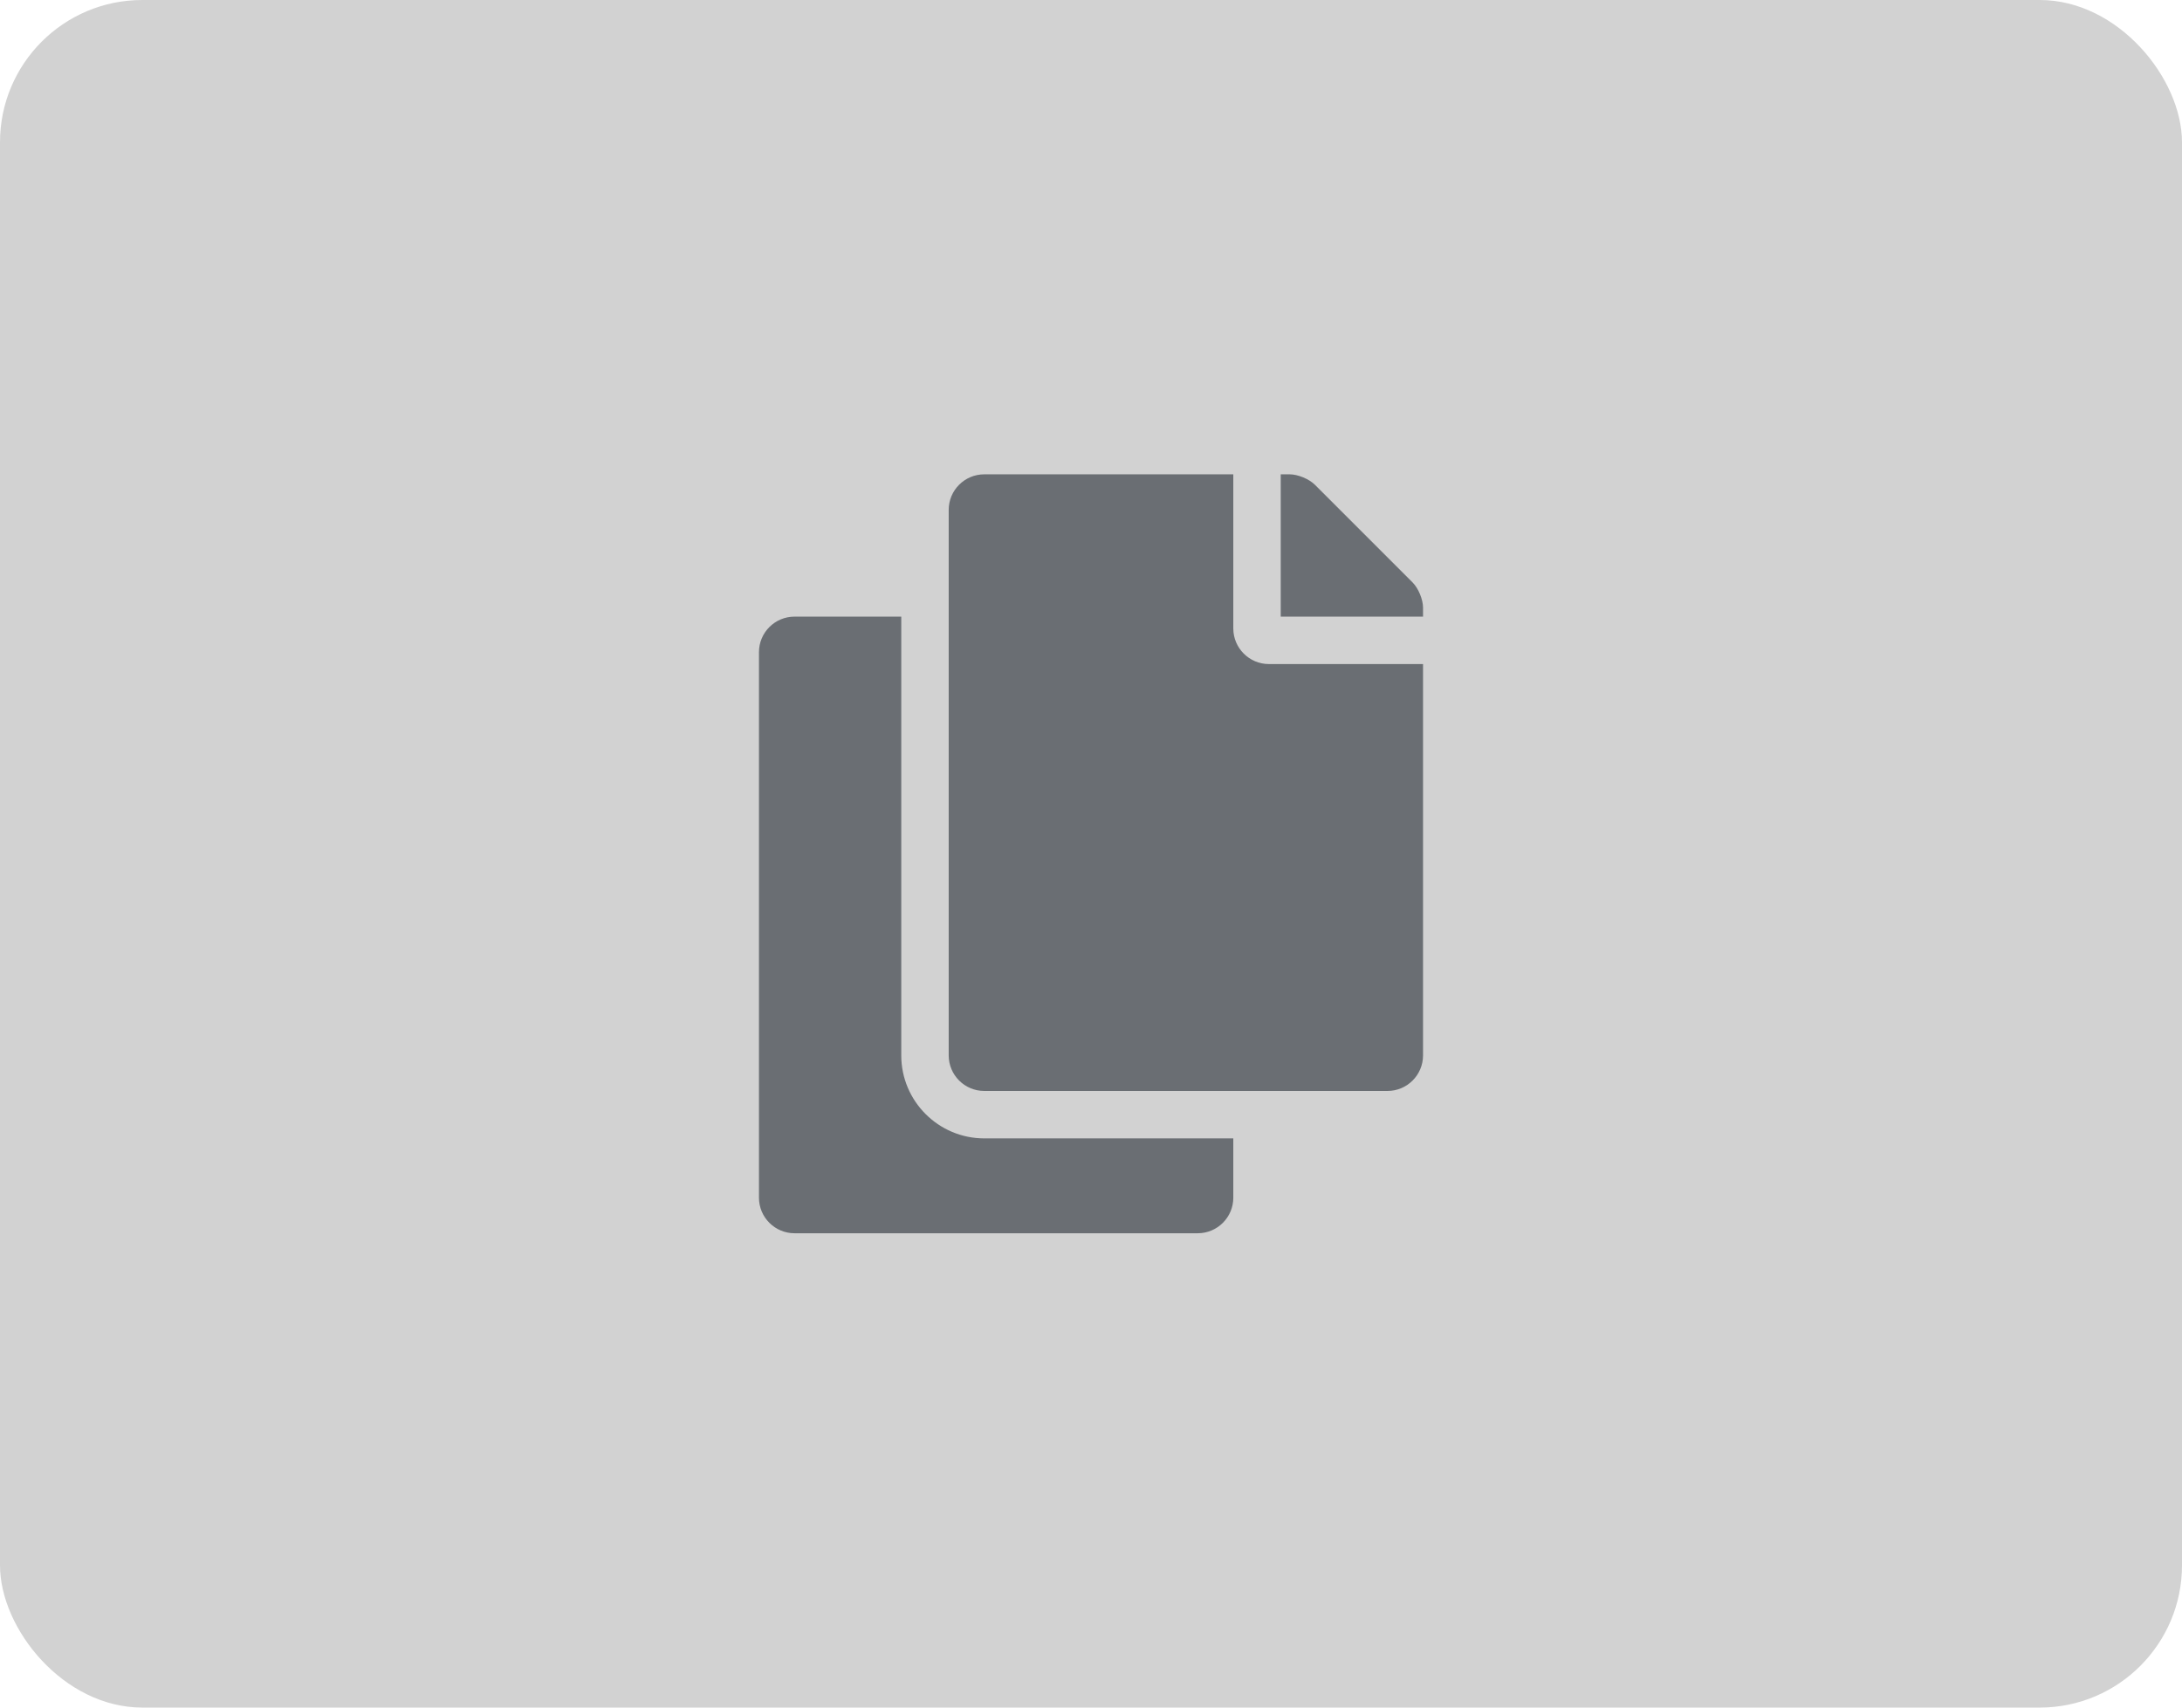 <?xml version="1.0" encoding="UTF-8"?>
<svg width="46px" height="36px" viewBox="0 0 46 36" version="1.1" xmlns="http://www.w3.org/2000/svg" xmlns:xlink="http://www.w3.org/1999/xlink">
    <title></title>
    <g id="Toggle-group" stroke="none" stroke-width="1" fill="none" fill-rule="evenodd">
        <g id="Toggle-group-/-On-white-bg-/-Icon-/-4.-Single-item-/-4.-Disabled">
            <rect id="Rectangle-Copy" fill="#D2D2D2" x="0" y="0" width="46" height="36" rx="3"></rect>
            <g id="Icons/1.-Size-md/Framework/home" transform="translate(11, 6)" fill="#6A6E73">
                <path d="M18.25,17 C18.664,17 19,16.664 19,16.25 L19,8 L15.75,8 C15.337,8 15,7.662 15,7.25 L15,4 L9.75,4 C9.336,4 9,4.336 9,4.75 L9,16.25 C9,16.664 9.336,17 9.75,17 L18.25,17 Z M19,7 L19,6.811 C19,6.639 18.902,6.402 18.78,6.28 L16.72,4.22 C16.598,4.098 16.361,4 16.189,4 L16,4 L16,7 L19,7 Z M14.25,20 C14.664,20 15,19.664 15,19.25 L15,18 L9.75,18 C8.785,18 8,17.215 8,16.25 L8,7 L5.75,7 C5.336,7 5,7.336 5,7.75 L5,19.25 C5,19.664 5.336,20 5.75,20 L14.25,20 Z" id="copy"></path>
            </g>
        </g>
    </g>
</svg>